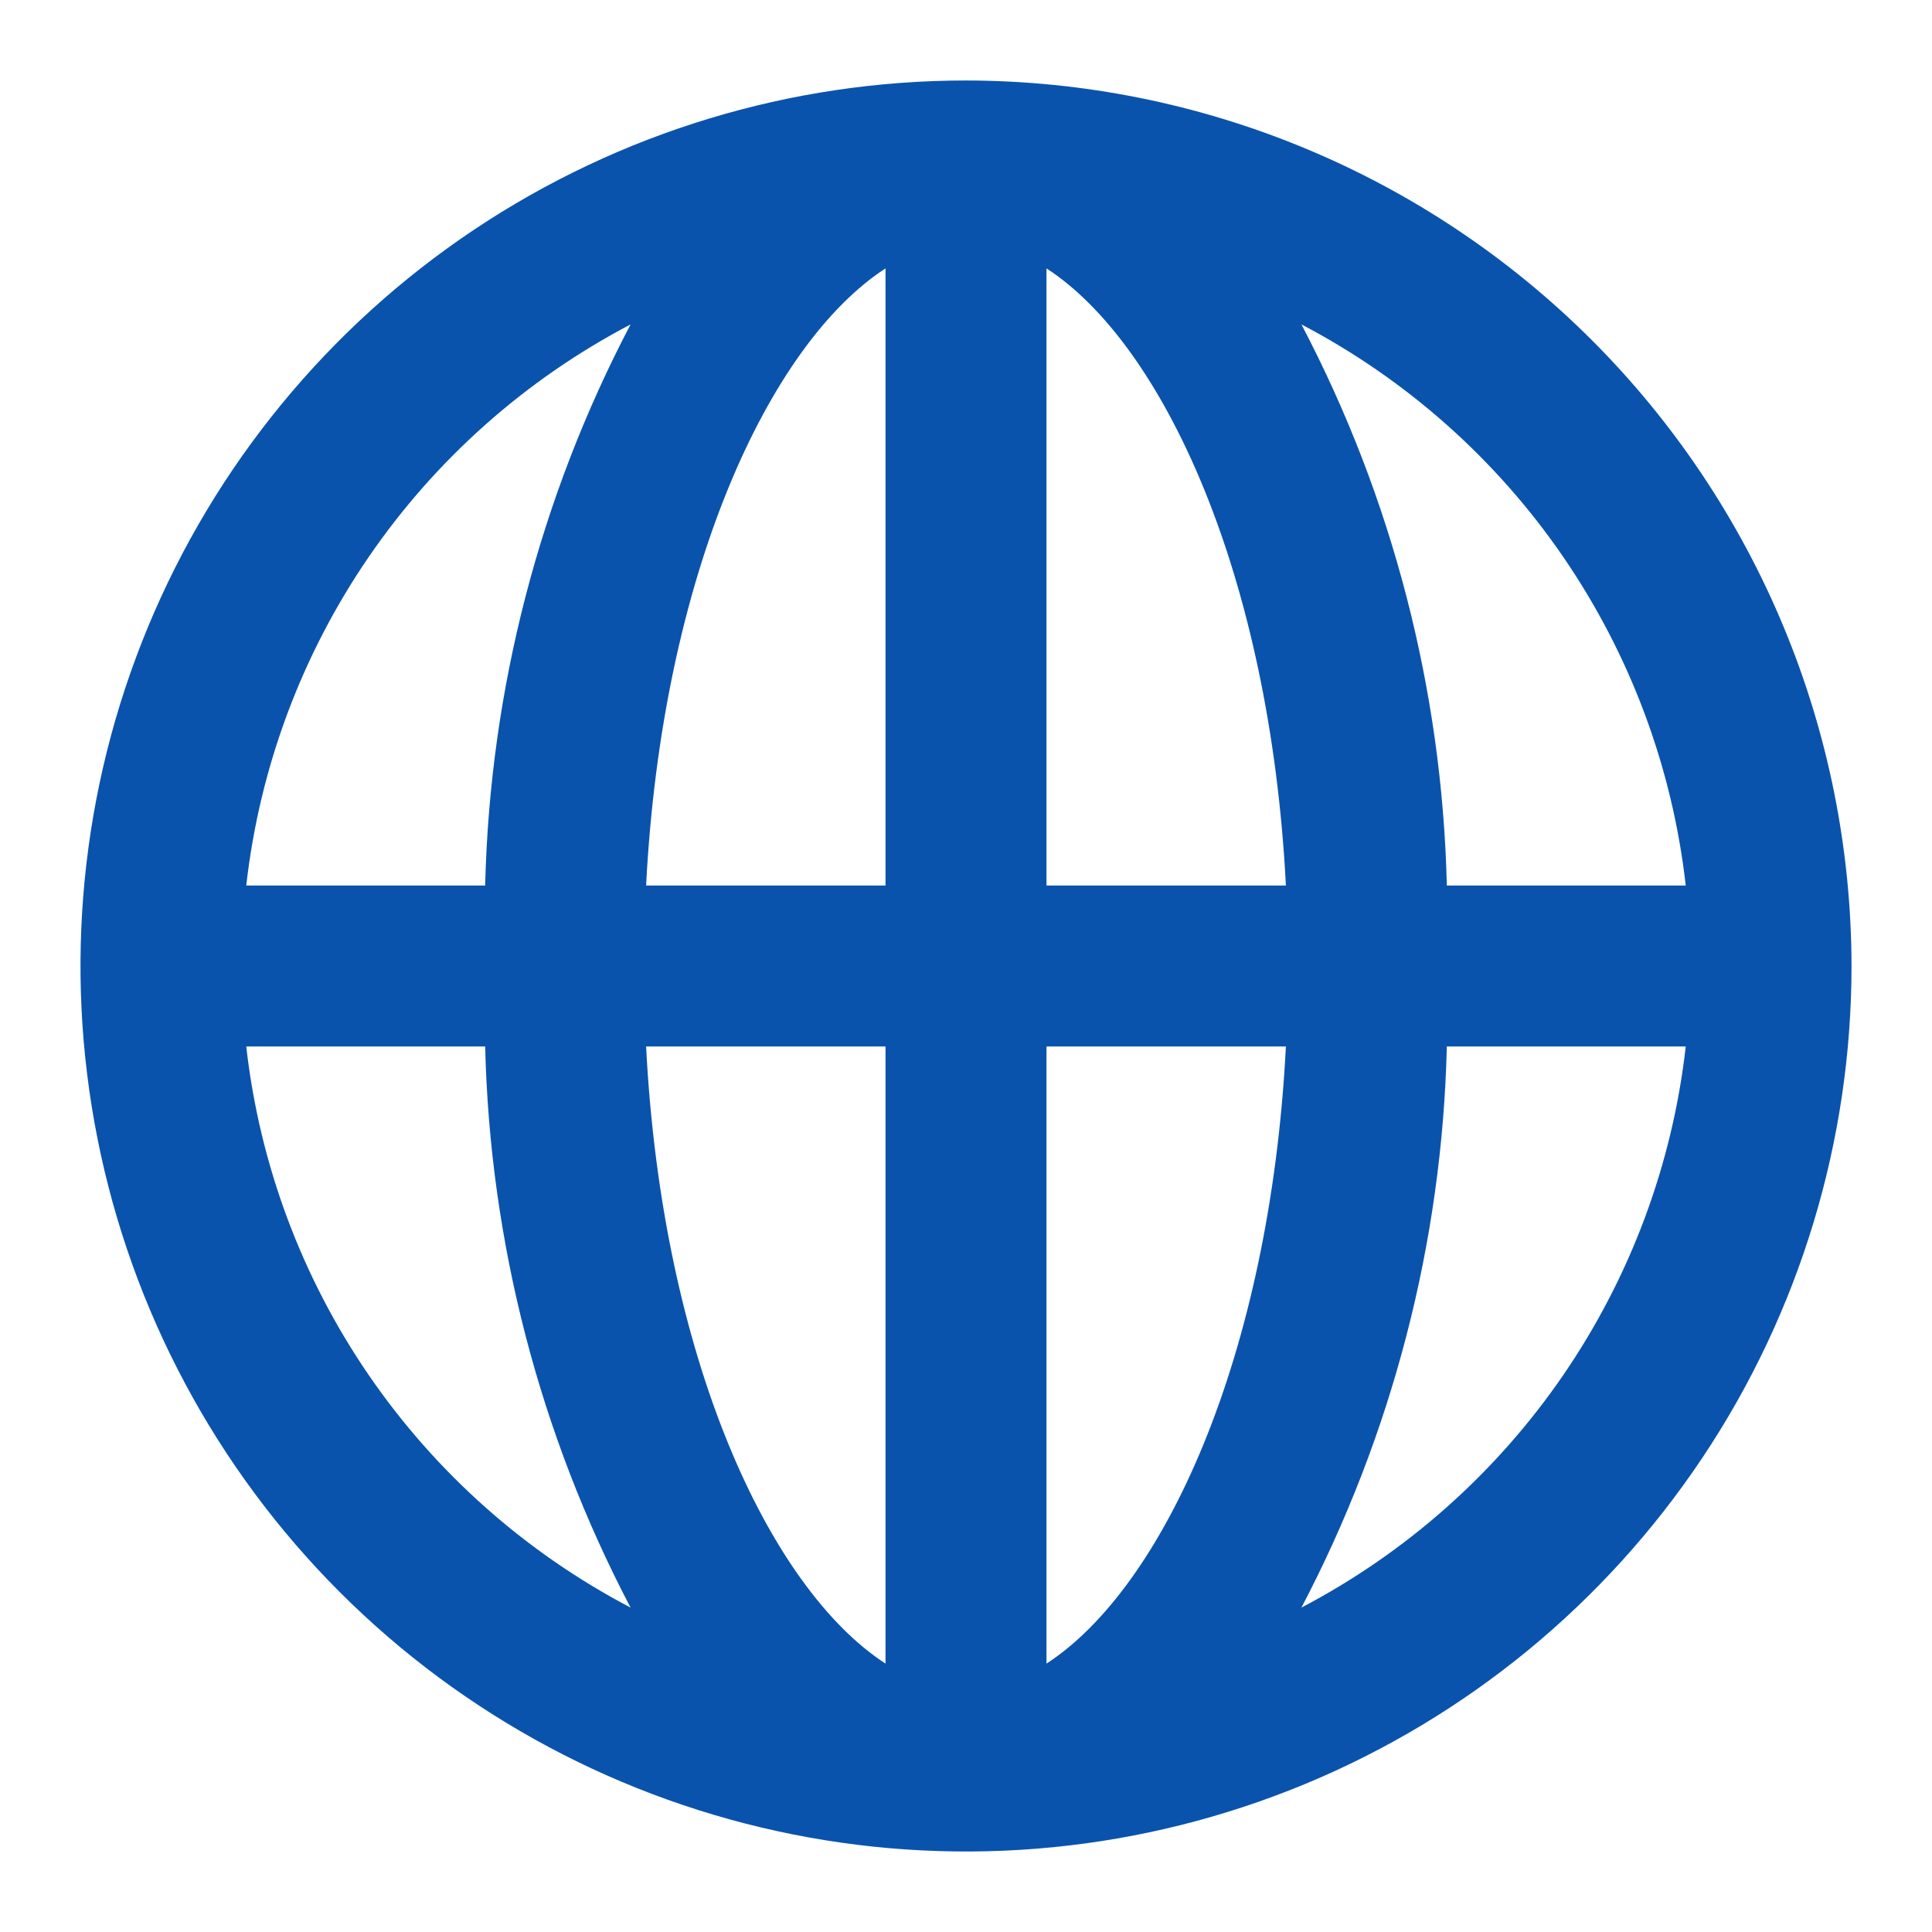 <svg width="50" height="50" viewBox="0 0 50 50" fill="none" xmlns="http://www.w3.org/2000/svg">
<path d="M25 2.083C20.467 2.083 16.037 3.427 12.268 5.945C8.499 8.464 5.562 12.043 3.828 16.23C2.093 20.418 1.639 25.025 2.524 29.471C3.408 33.916 5.59 38 8.795 41.205C12 44.41 16.084 46.592 20.529 47.476C24.974 48.361 29.582 47.907 33.77 46.172C37.957 44.438 41.536 41.5 44.054 37.732C46.573 33.963 47.917 29.532 47.917 25C47.909 18.924 45.493 13.1 41.197 8.803C36.9 4.507 31.076 2.091 25 2.083ZM6.373 27.083H12.556C12.677 32.148 13.965 37.117 16.319 41.604C13.601 40.18 11.273 38.112 9.539 35.581C7.805 33.05 6.718 30.132 6.373 27.083ZM12.556 22.917H6.373C6.718 19.868 7.805 16.95 9.539 14.419C11.273 11.888 13.601 9.82 16.319 8.396C13.965 12.883 12.677 17.852 12.556 22.917ZM22.917 43.054C19.91 41.104 17.135 35.15 16.721 27.083H22.917V43.054ZM22.917 22.917H16.721C17.135 14.85 19.91 8.896 22.917 6.946V22.917ZM27.083 43.054V27.083H33.279C32.864 35.15 30.09 41.104 27.083 43.054ZM27.083 22.917V6.946C30.09 8.896 32.864 14.85 33.279 22.917H27.083ZM33.681 41.604C36.035 37.117 37.323 32.148 37.444 27.083H43.627C43.282 30.132 42.194 33.05 40.461 35.581C38.727 38.112 36.399 40.18 33.681 41.604ZM37.444 22.917C37.323 17.852 36.035 12.883 33.681 8.396C36.399 9.82 38.727 11.888 40.461 14.419C42.194 16.95 43.282 19.868 43.627 22.917H37.444Z" fill="#0953AD"/>
</svg>
